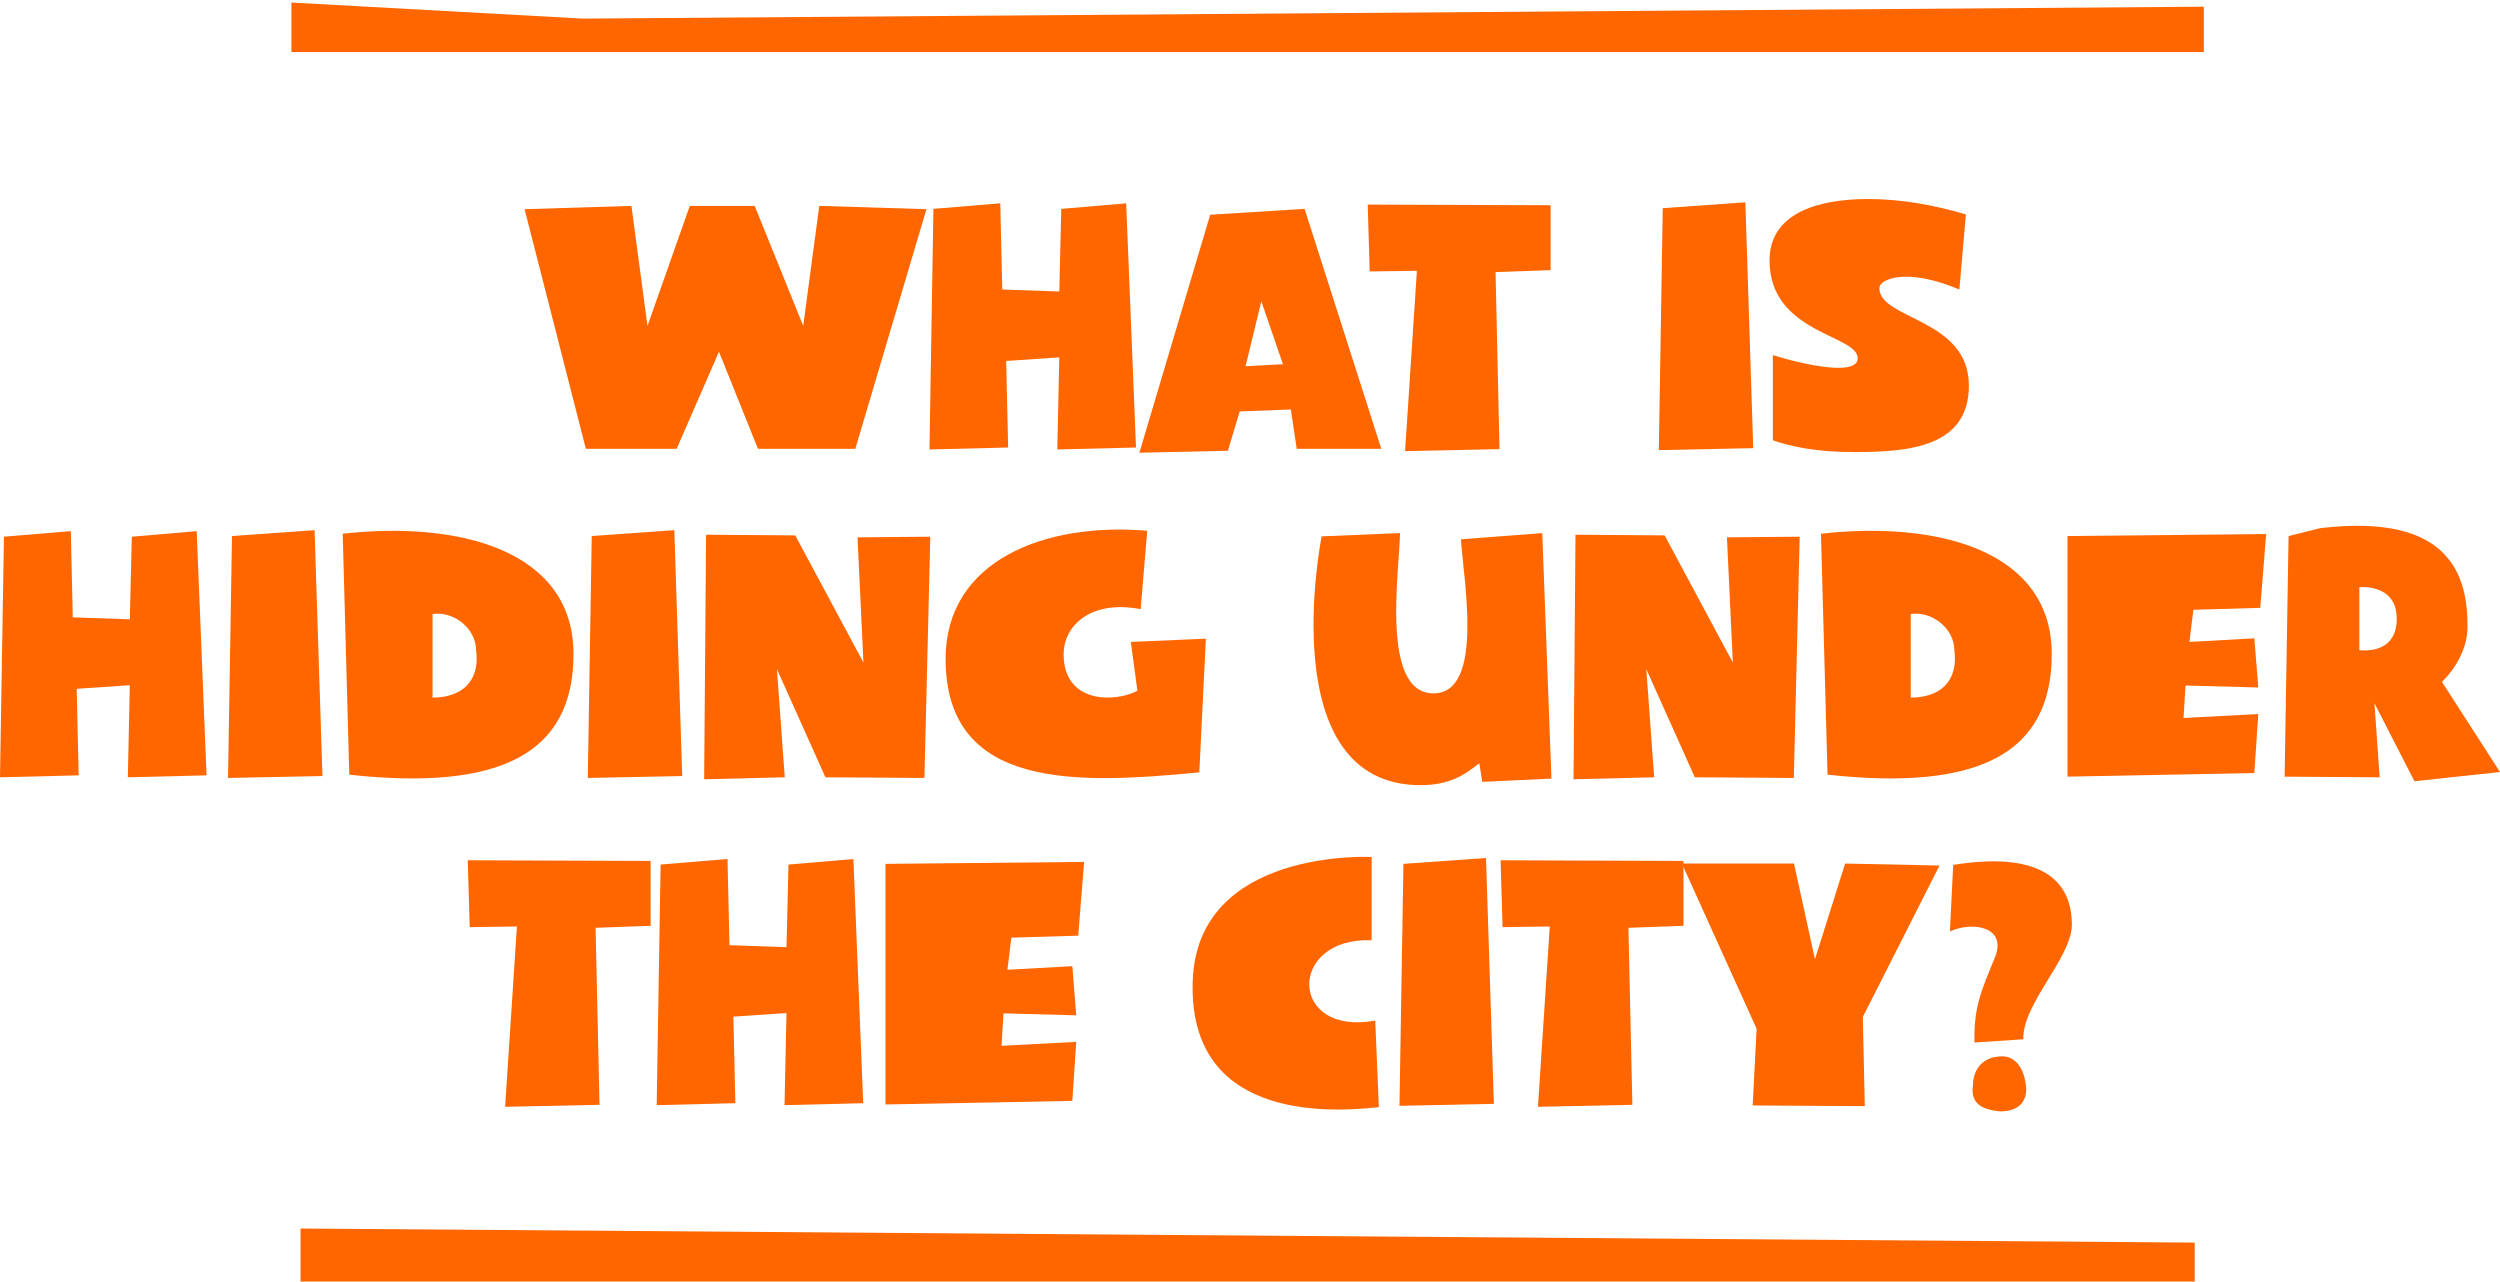 <?xml version="1.0" encoding="utf-8"?>
<!DOCTYPE svg PUBLIC "-//W3C//DTD SVG 1.1//EN" "http://www.w3.org/Graphics/SVG/1.1/DTD/svg11.dtd">
<svg xmlns="http://www.w3.org/2000/svg" xmlns:xlink="http://www.w3.org/1999/xlink" version="1.1" id="Layer_1" x="0px" y="0px" width="274.523px" height="140.721px" viewBox="0 0 274.523 140.721" enable-background="new 0 0 274.523 140.721" xml:space="preserve">
<g id="game_x5F_1_x5F_title_x5F_en">
	<g>
		<polygon fill="#FF6600" points="241,140.721 33,140.721 33,134.904 241,136.448   "/>
		<polygon fill="#FF6600" points="242,5.721 32,5.721 32,0.279 64.008,2.044 242,0.736   "/>
		<path fill="#FF6600" d="M101.734,22.97l-7.812,26.313H83.232l-4.283-10.655l-4.644,10.655h-9.972L57.604,22.97l11.733-0.36    l1.765,13.176l4.644-13.176h7.127L88.2,35.785l1.765-13.176L101.734,22.97z"/>
		<path fill="#FF6600" d="M116.102,49.354l0.217-10.113l-5.832,0.396l0.216,9.503l-8.639,0.216l0.433-26.421l7.343-0.61l0.217,9.467    l6.264,0.216l0.216-9.071l7.127-0.61l1.08,26.815L116.102,49.354z"/>
		<path fill="#FF6600" d="M151.679,49.283h-9.286l-0.648-4.32l-5.615,0.217l-1.296,4.318l-9.719,0.217l7.775-26.133l10.365-0.648    L151.679,49.283z M140.88,39.996l-2.375-6.912l-1.729,7.127L140.88,39.996z"/>
		<path fill="#FF6600" d="M170.273,22.538v7.127l-6.047,0.216l0.432,19.438l-10.366,0.218l1.296-19.8l-5.184,0.072l-0.216-7.343    L170.273,22.538z"/>
		<path fill="#FF6600" d="M182.586,22.861l9.071-0.646l0.864,26.997l-10.367,0.215L182.586,22.861z"/>
		<path fill="#FF6600" d="M215.157,31.789c-2.483-1.045-4.428-1.404-5.831-1.404c-1.979,0-2.952,0.684-2.952,1.26    c0,3.455,9.827,3.312,9.827,10.691c0,6.729-6.516,7.307-12.599,7.307c-4.212,0-6.947-0.61-8.928-1.296V38.99    c1.691,0.538,5.004,1.402,7.199,1.402c1.26,0,2.123-0.288,2.123-1.044c0-2.627-9.683-2.699-9.683-10.763    c0-5.039,5.04-6.731,10.835-6.731c3.743,0,7.487,0.722,10.727,1.692L215.157,31.789z"/>
		<path fill="#FF6600" d="M14.038,85.354l0.216-10.113l-5.831,0.396l0.217,9.503L0,85.354l0.433-26.421l7.344-0.61l0.216,9.467    l6.263,0.216l0.218-9.071l7.127-0.61l1.08,26.815L14.038,85.354z"/>
		<path fill="#FF6600" d="M25.475,58.861l9.069-0.646l0.864,26.997l-10.367,0.215L25.475,58.861z"/>
		<path fill="#FF6600" d="M38.354,85.066l-0.721-26.457C50.376,57.17,62.975,60.41,62.975,71.82    C62.975,82.835,54.84,86.866,38.354,85.066z M52.284,71.461c0-2.558-2.592-4.394-4.787-4.032v9.179    C51.492,76.573,52.645,74.016,52.284,71.461z"/>
		<path fill="#FF6600" d="M64.979,58.861l9.07-0.646l0.864,26.997l-10.367,0.215L64.979,58.861z"/>
		<path fill="#FF6600" d="M77.535,58.718l9.791,0.072l7.487,13.966l-0.648-13.75l7.991-0.072l-0.647,26.492l-10.87-0.071    l-5.327-11.878l0.863,11.878l-8.854,0.216L77.535,58.718z"/>
		<path fill="#FF6600" d="M131.697,84.814c-13.21,1.261-27.86,2.053-27.86-12.454c0-10.835,10.942-15.046,22.139-14.073    l-0.722,8.603c-5.723-1.08-8.459,2.017-8.459,4.932c0,5.544,5.761,5.291,8.101,4.031l-0.721-5.362l8.242-0.359L131.697,84.814z"/>
		<path fill="#FF6600" d="M162.766,85.858l-0.324-2.052c-1.691,1.367-3.383,2.412-6.442,2.412c-16.378,0-10.871-27.32-10.871-27.32    l8.604-0.359c-0.035,3.96-2.195,17.602,3.672,17.602c5.688,0,3.239-12.851,3.022-16.918l8.928-0.684l1.009,26.96L162.766,85.858z"/>
		<path fill="#FF6600" d="M173.003,58.718l9.791,0.072l7.487,13.966l-0.648-13.75l7.991-0.072l-0.646,26.492l-10.871-0.071    l-5.327-11.878l0.864,11.878l-8.855,0.216L173.003,58.718z"/>
		<path fill="#FF6600" d="M200.68,85.066l-0.721-26.457c12.742-1.438,25.341,1.802,25.341,13.211    C225.301,82.835,217.166,86.866,200.68,85.066z M214.61,71.461c0-2.558-2.592-4.394-4.787-4.032v9.179    C213.818,76.573,214.971,74.016,214.61,71.461z"/>
		<path fill="#FF6600" d="M248.845,58.646l-0.647,8.099l-7.344,0.217l-0.433,3.527l7.127-0.396l0.433,5.4l-7.99-0.218l-0.217,3.564    l8.207-0.433l-0.433,6.479l-20.518,0.396V58.861L248.845,58.646z"/>
		<path fill="#FF6600" d="M268.152,74.88l6.371,9.897l-9.396,1.01l-4.392-8.567l0.575,8.135l-10.438-0.07l0.434-26.423l3.455-0.862    c14.47-1.729,16.197,5.398,16.197,10.799C270.96,71.281,269.556,73.512,268.152,74.88z M263.185,67.933    c0-3.888-4.104-3.456-4.104-3.456v6.912C259.081,71.389,263.185,72.036,263.185,67.933z"/>
		<path fill="#FF6600" d="M71.448,94.538v7.127l-6.047,0.216l0.432,19.438l-10.366,0.218l1.296-19.8l-5.184,0.072l-0.216-7.343    L71.448,94.538z"/>
		<path fill="#FF6600" d="M86.147,121.354l0.216-10.113l-5.831,0.396l0.216,9.503l-8.639,0.216l0.432-26.421l7.345-0.61l0.216,9.467    l6.263,0.216l0.217-9.071l7.127-0.61l1.08,26.815L86.147,121.354z"/>
		<path fill="#FF6600" d="M119.047,94.646l-0.647,8.099l-7.343,0.217l-0.433,3.527l7.127-0.396l0.433,5.4l-7.99-0.218l-0.217,3.564    l8.207-0.433l-0.433,6.479l-20.518,0.396V94.861L119.047,94.646z"/>
		<path fill="#FF6600" d="M151.015,112.068l0.396,9.502c-6.3,0.722-20.842,1.045-20.446-13.715    c0.396-14.793,19.654-13.75,19.654-13.75v9.144C141.368,102.889,141.476,113.832,151.015,112.068z"/>
		<path fill="#FF6600" d="M154.109,94.861l9.07-0.646l0.863,26.997l-10.367,0.215L154.109,94.861z"/>
		<path fill="#FF6600" d="M184.864,94.538v7.127l-6.047,0.216l0.432,19.438l-10.366,0.218l1.296-19.8l-5.184,0.072l-0.216-7.343    L184.864,94.538z"/>
		<path fill="#FF6600" d="M196.997,94.826l2.304,10.51l3.312-10.51l10.366,0.216l-8.423,16.63l0.217,9.791l-12.312-0.072    l0.433-8.423l-8.207-18.142H196.997z"/>
	</g>
</g>
<g>
	<path fill="#FF6600" d="M214.479,94.973c10.079-1.62,13.03,2.052,13.03,6.551c0,3.636-5.471,8.747-5.327,12.599l-5.363,0.36   c-0.108-3.852,0.756-5.724,2.231-9.323c1.404-3.384-2.411-4.031-4.931-2.88L214.479,94.973z M219.663,122.041   c-2.376-0.216-3.239-1.079-3.023-2.808c0-1.548,0.863-3.239,3.239-3.239c1.512,0,2.412,1.476,2.592,3.239   C222.686,121.178,221.39,122.041,219.663,122.041z"/>
</g>
</svg>

